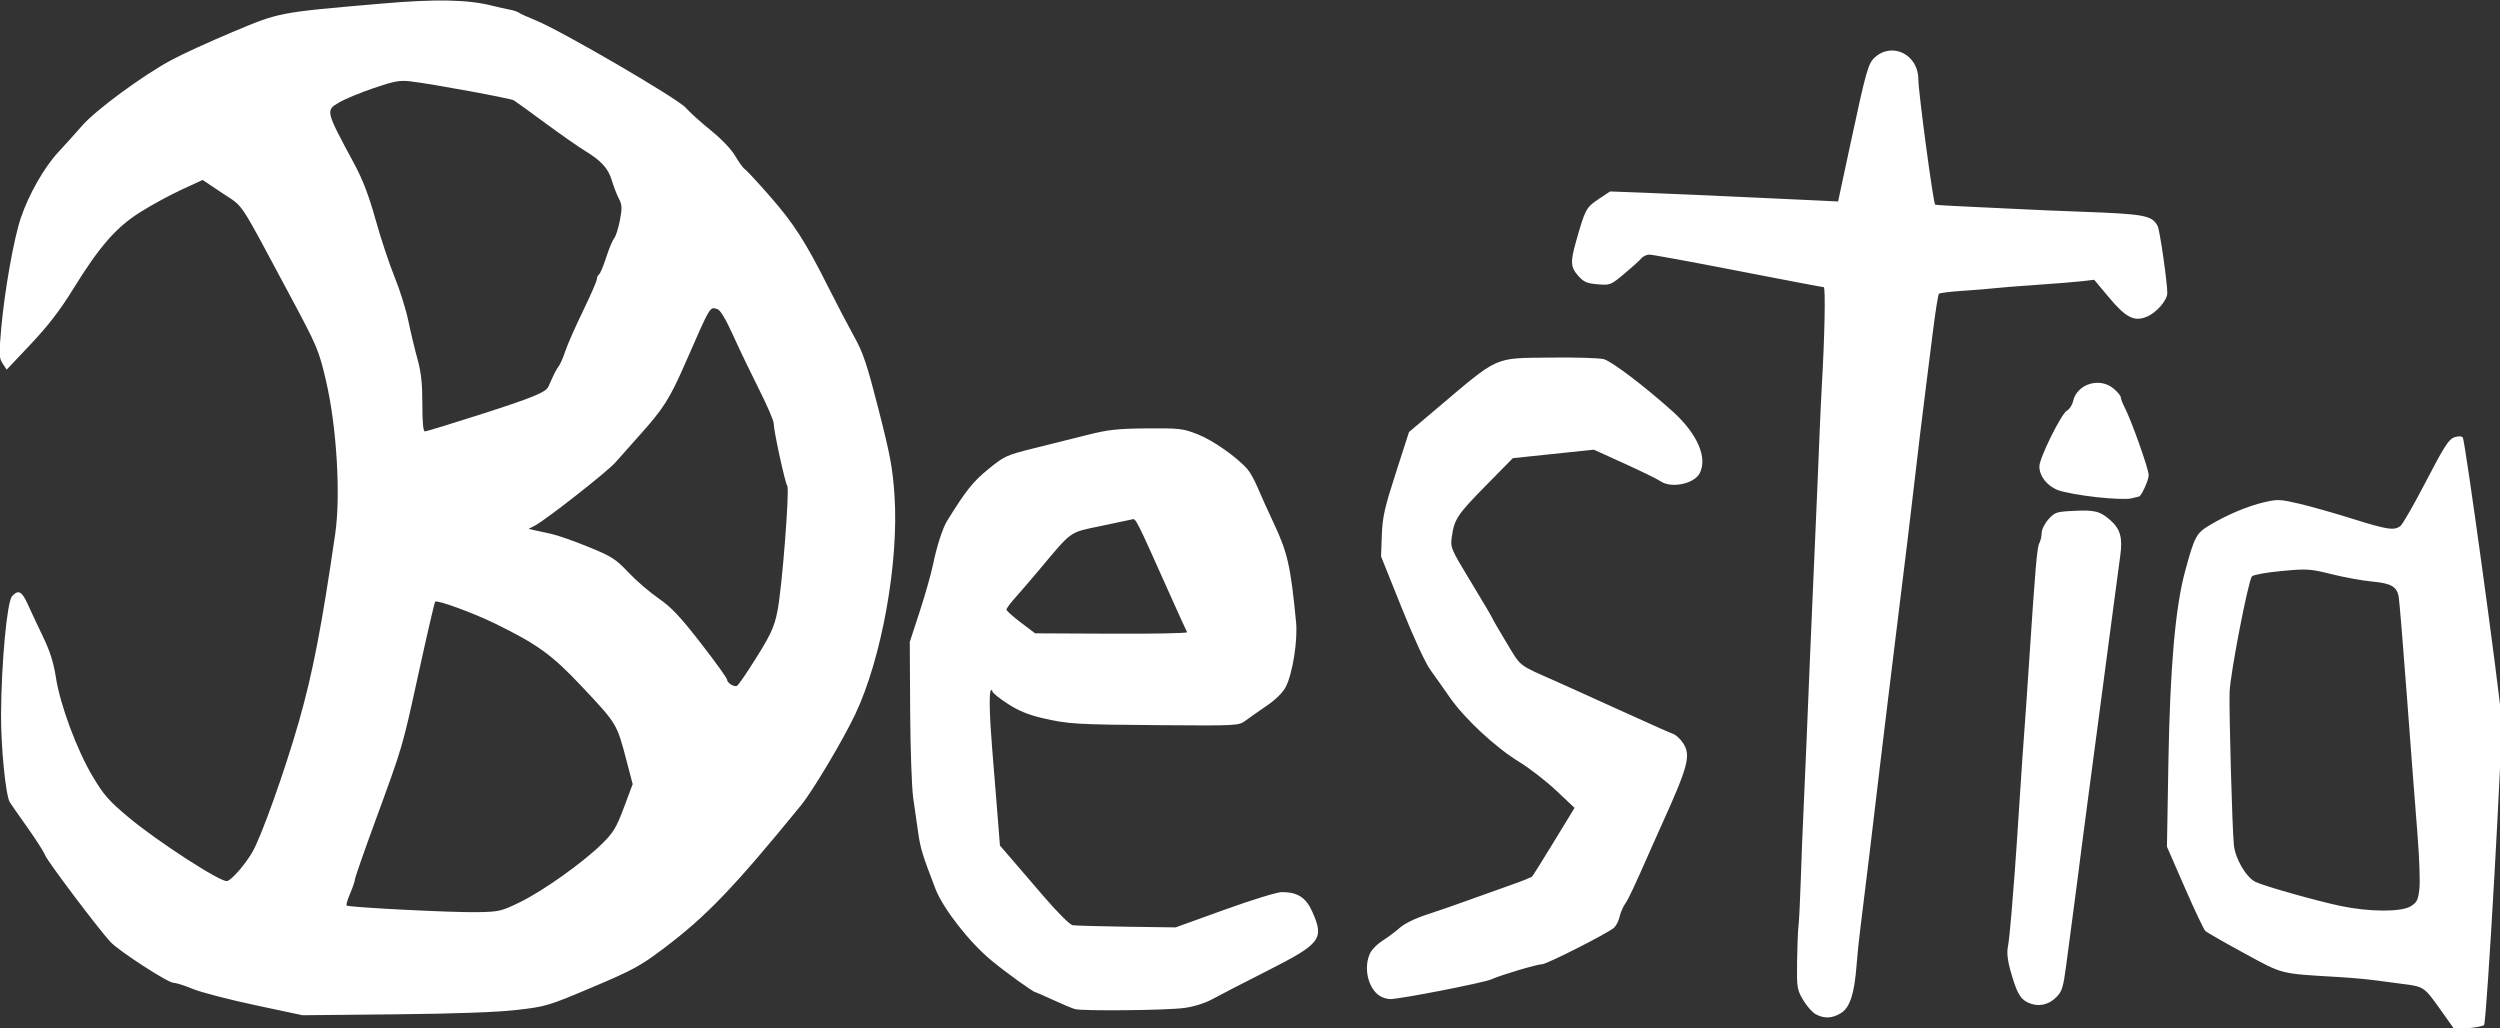 <?xml version="1.0" encoding="UTF-8" standalone="no"?>
<!-- Created with Inkscape (http://www.inkscape.org/) -->

<svg
   xmlns:dc="http://purl.org/dc/elements/1.1/"
   xmlns:cc="http://creativecommons.org/ns#"
   xmlns:rdf="http://www.w3.org/1999/02/22-rdf-syntax-ns#"
   xmlns:svg="http://www.w3.org/2000/svg"
   xmlns="http://www.w3.org/2000/svg"
   xmlns:sodipodi="http://sodipodi.sourceforge.net/DTD/sodipodi-0.dtd"
   xmlns:inkscape="http://www.inkscape.org/namespaces/inkscape"
   width="311.613"
   height="128.179"
   id="svg2"
   version="1.1"
   inkscape:version="0.48.4 r9939"
   sodipodi:docname="Neues Dokument 1">
  <rect width="100%" height="100%" fill="#333333" stroke="none"/>
  <defs
     id="defs4" />
  <sodipodi:namedview
     id="base"
     pagecolor="#ffffff"
     bordercolor="#666666"
     borderopacity="1.0"
     inkscape:pageopacity="0.0"
     inkscape:pageshadow="2"
     inkscape:zoom="0.98994949"
     inkscape:cx="-47.801786"
     inkscape:cy="-191.30286"
     inkscape:document-units="px"
     inkscape:current-layer="layer1"
     showgrid="false"
     inkscape:window-width="1920"
     inkscape:window-height="1027"
     inkscape:window-x="-8"
     inkscape:window-y="-8"
     inkscape:window-maximized="1"
     fit-margin-top="0"
     fit-margin-left="0"
     fit-margin-right="0"
     fit-margin-bottom="0" />
  <g
     inkscape:label="Ebene 1"
     inkscape:groupmode="layer"
     id="layer1"
     transform="translate(-225.756,-42.696)">
    <g
       id="layer1-9"
       inkscape:label="Ebene 1"
       transform="matrix(0.29,0,0,0.29,283.33,-37.158)">
      <path
         inkscape:connector-curvature="0"
         id="path3009"
         d="m 850.12,708.925 c -6.587,-9.274 -6.973,-9.536 -15.62,-10.614 -2.75,-0.343 -7.925,-1.028 -11.5,-1.524 -3.575,-0.495 -10.775,-1.155 -16,-1.466 -26.121,-1.557 -23.877,-0.994 -40.983,-10.278 -8.534,-4.632 -16.052,-8.946 -16.705,-9.587 -0.653,-0.641 -4.625,-9.041 -8.825,-18.666 l -7.638,-17.5 0.618,-36 c 0.704,-41.038 2.968,-66.951 7.208,-82.5 4.09,-15.001 4.754,-16.236 10.607,-19.742 7.451,-4.464 16.253,-8.162 23.382,-9.824 5.692,-1.327 6.839,-1.28 15,0.627 4.86,1.135 15.198,4.061 22.973,6.502 15.027,4.717 17.855,5.14 20.575,3.074 0.941,-0.715 5.891,-9.357 11,-19.204 7.65,-14.745 9.775,-18.073 12.044,-18.863 1.79,-0.623 3.103,-0.611 3.748,0.033 0.928,0.928 15.319,105.556 16.629,120.897 0.633,7.413 -6.365,130.497 -7.486,131.681 -0.355,0.375 -3.345,0.964 -6.645,1.309 l -6,0.627 -6.38,-8.983 z m -12.52,-44.032 c 2.682,-1.635 3.187,-2.635 3.749,-7.413 0.357,-3.038 -0.022,-13.773 -0.843,-23.856 -0.82,-10.083 -2.851,-36.558 -4.513,-58.833 -1.662,-22.275 -3.266,-41.691 -3.564,-43.146 -0.865,-4.221 -3.325,-5.584 -11.429,-6.334 -4.125,-0.382 -11.938,-1.8 -17.362,-3.153 -9.321,-2.324 -10.5,-2.399 -21.5,-1.376 -6.483,0.603 -12.13,1.62 -12.748,2.296 -1.573,1.72 -9.344,41.905 -9.614,49.713 -0.284,8.229 1.125,58.757 1.834,65.743 0.609,6 5.326,13.999 9.39,15.921 3.856,1.824 26.236,8.145 36.395,10.28 12.414,2.609 26.068,2.68 30.204,0.158 z m -255.74,46.383 c -1.452,-0.789 -3.878,-3.548 -5.392,-6.131 -2.626,-4.481 -2.745,-5.252 -2.585,-16.776 0.092,-6.644 0.363,-13.429 0.602,-15.079 0.239,-1.65 0.693,-10.875 1.009,-20.5 0.316,-9.625 0.783,-21.55 1.038,-26.5 0.255,-4.95 0.911,-20.025 1.459,-33.5 1.15,-28.318 1.642,-39.967 3,-71 1.614,-36.883 1.952,-44.845 2.51,-59 0.293,-7.425 0.743,-17.1 1.001,-21.5 1.236,-21.11 1.656,-42.5 0.834,-42.5 -0.495,0 -17.071,-3.15 -36.836,-7 -19.765,-3.85 -36.908,-7 -38.096,-7 -1.188,0 -2.777,0.749 -3.532,1.664 -0.755,0.915 -4.042,3.889 -7.305,6.609 -5.8,4.834 -6.055,4.934 -11.418,4.49 -4.601,-0.382 -5.942,-0.966 -8.317,-3.624 -3.34,-3.738 -3.474,-5.893 -0.927,-14.901 3.88,-13.721 4.3,-14.512 9.595,-18.045 l 5,-3.336 16,0.604 c 8.8,0.332 20.05,0.805 25,1.05 4.95,0.245 14.175,0.674 20.5,0.951 6.325,0.278 17.125,0.775 24,1.105 l 12.5,0.6 5.328,-24.834 c 6.726,-31.347 7.599,-34.458 10.39,-37.022 7.517,-6.906 18.781,-1.29 18.781,9.363 0,5.366 6.394,53.086 7.216,53.858 0.156,0.146 6.809,0.548 14.784,0.893 7.975,0.344 18.1,0.824 22.5,1.065 4.4,0.241 15.2,0.7 24,1.019 29.023,1.054 31.869,1.57 34.365,6.242 0.912,1.707 4.135,24.126 4.135,28.765 0,3.105 -4.59,8.416 -8.789,10.17 -5.413,2.262 -8.989,0.439 -16.321,-8.317 l -6.318,-7.545 -5.036,0.595 c -2.77,0.327 -11.561,1.039 -19.536,1.582 -7.975,0.543 -16.3,1.205 -18.5,1.47 -2.2,0.265 -8.275,0.759 -13.5,1.098 -5.225,0.339 -9.799,0.912 -10.164,1.274 -0.365,0.362 -1.608,8.308 -2.76,17.658 -1.153,9.35 -2.538,20.375 -3.078,24.5 -0.956,7.298 -3.63,29.45 -4.527,37.5 -0.944,8.474 -5.52,46.363 -6.461,53.5 -0.544,4.125 -1.898,15.15 -3.01,24.5 -1.112,9.35 -2.456,20.375 -2.988,24.5 -0.532,4.125 -1.645,13.35 -2.475,20.5 -2.104,18.138 -7.338,61.486 -8.513,70.5 -0.538,4.125 -1.251,11.1 -1.585,15.5 -0.929,12.233 -2.88,18.188 -6.728,20.535 -3.77,2.298 -7.189,2.441 -10.851,0.451 z m -670.86,-3.924 c -11.275,-2.402 -23.304,-5.536 -26.73,-6.965 -3.427,-1.428 -7.117,-2.597 -8.2,-2.597 -2.432,0 -23.597,-13.732 -27.196,-17.645 -5.253,-5.711 -27.017,-34.603 -27.987,-37.153 -0.548,-1.441 -4.042,-6.913 -7.766,-12.161 -3.724,-5.248 -7.081,-10.072 -7.46,-10.719 -1.782,-3.044 -3.841,-23.954 -3.742,-38.014 0.154,-22.008 2.594,-48.112 4.718,-50.459 2.688,-2.971 4.236,-2.191 6.747,3.4 1.297,2.888 4.247,9.171 6.556,13.963 3.028,6.286 4.574,11.161 5.548,17.5 1.814,11.799 9.021,31.199 15.827,42.605 4.762,7.98 6.979,10.503 15.455,17.588 12.405,10.369 39.728,28.038 42.313,27.362 2.015,-0.527 7.626,-6.952 10.805,-12.373 3.848,-6.562 13.871,-34.618 19.967,-55.895 5.96,-20.8 9.917,-41.223 15.695,-81 2.418,-16.646 0.62,-46.296 -3.999,-65.932 -3.093,-13.152 -3.63,-14.415 -15.769,-37.092 -22.237,-41.54 -19.253,-37.039 -28.772,-43.411 l -8.445,-5.653 -9.032,4.164 c -4.967,2.29 -12.967,6.642 -17.777,9.67 -10.446,6.578 -17.544,14.734 -29.064,33.399 -5.435,8.805 -10.602,15.505 -17.989,23.325 l -10.365,10.972 -1.728,-2.638 c -1.562,-2.383 -1.623,-3.826 -0.631,-14.972 1.457,-16.386 5.43,-38.74 8.476,-47.697 3.443,-10.122 10.018,-21.656 16.041,-28.138 2.811,-3.025 7.427,-8.152 10.258,-11.393 5.918,-6.775 25.802,-21.414 38.248,-28.158 4.675,-2.533 16.6,-8 26.5,-12.148 20.332,-8.519 19.385,-8.339 64,-12.187 23.587,-2.034 37.089,-1.763 47.74,0.96 2.343,0.599 5.61,1.334 7.26,1.633 1.65,0.299 3.45,0.893 4,1.319 0.55,0.426 3.863,1.933 7.362,3.35 10.807,4.374 60.849,33.531 64.305,37.466 1.711,1.949 6.587,6.35 10.836,9.78 4.686,3.784 8.825,8.134 10.522,11.057 1.538,2.651 3.36,5.158 4.049,5.571 0.689,0.413 5.55,5.659 10.802,11.658 10.329,11.797 15.329,19.59 25.237,39.333 3.517,7.008 8.459,16.458 10.983,21 3.881,6.985 5.501,11.825 10.504,31.385 5.035,19.688 6.052,25.186 6.837,36.974 1.909,28.684 -5.487,69.896 -16.857,93.929 -5.244,11.083 -18.322,33.039 -23.352,39.201 -28.977,35.505 -40.6,47.609 -59.125,61.576 -9.926,7.484 -13.166,9.243 -30.602,16.616 -18.973,8.023 -19.852,8.286 -32.5,9.737 -8.575,0.983 -26.446,1.623 -52.5,1.88 l -39.5,0.39 -20.5,-4.367 z m 114,-44.242 c 9.884,-4.813 27.019,-17.006 35.181,-25.033 4.938,-4.856 6.174,-6.902 9.451,-15.639 l 3.77,-10.051 -2.637,-10.063 C 66.577,586.338 66.709,586.556 51.492,570.38 38.726,556.81 32.572,552.347 14.247,543.367 c -9.27,-4.543 -24.897,-10.259 -25.74,-9.417 -0.276,0.276 -3.451,13.966 -7.054,30.421 -7.191,32.839 -6.655,31.01 -18.868,64.368 -4.722,12.897 -8.585,23.997 -8.585,24.667 0,0.67 -0.911,3.344 -2.025,5.942 -1.114,2.598 -1.804,4.945 -1.534,5.215 0.787,0.787 45.093,3.044 56.059,2.857 9.526,-0.163 10.403,-0.368 18.5,-4.311 z M 123.737,562.436 c 8.878,-13.82 10.432,-17.024 11.92,-24.582 1.949,-9.894 5.259,-52.248 4.193,-53.651 -0.955,-1.258 -5.851,-23.785 -5.851,-26.923 0,-1.158 -2.824,-7.705 -6.276,-14.548 -3.452,-6.843 -8.454,-17.266 -11.116,-23.161 -3.075,-6.811 -5.524,-10.936 -6.715,-11.315 -3.403,-1.08 -2.793,-2.103 -14,23.485 -6.591,15.049 -9.32,19.338 -19.52,30.681 -3.891,4.327 -8.566,9.587 -10.389,11.688 -3.41,3.931 -29.93,24.732 -34.658,27.185 l -2.65,1.375 2.412,0.552 c 1.327,0.304 4.589,1.016 7.25,1.584 2.661,0.567 9.861,3.087 16,5.599 10.095,4.131 11.741,5.179 17.223,10.974 3.334,3.524 9.164,8.545 12.956,11.159 5.487,3.782 9.196,7.713 18.167,19.252 6.199,7.975 11.281,15.04 11.294,15.7 0.027,1.455 3.147,3.341 4.324,2.613 0.465,-0.287 2.91,-3.738 5.435,-7.668 z M 7.35,453.69 c 22.792,-7.307 28.615,-9.661 29.758,-12.03 0.363,-0.753 1.255,-2.719 1.983,-4.369 0.728,-1.65 1.858,-3.675 2.512,-4.5 0.654,-0.825 1.93,-3.75 2.837,-6.5 0.906,-2.75 4.328,-10.518 7.604,-17.263 3.276,-6.745 5.956,-12.905 5.956,-13.691 0,-0.785 0.412,-1.683 0.915,-1.994 0.504,-0.311 1.892,-3.6 3.085,-7.309 1.193,-3.709 2.743,-7.418 3.445,-8.243 0.701,-0.825 1.807,-4.297 2.458,-7.715 1.02,-5.359 0.958,-6.651 -0.452,-9.378 -0.9,-1.739 -2.259,-5.261 -3.02,-7.825 -1.529,-5.148 -4.549,-8.458 -11.625,-12.741 -2.581,-1.562 -10.199,-6.891 -16.929,-11.841 -6.73,-4.95 -12.832,-9.361 -13.56,-9.802 -1.419,-0.859 -35.175,-7.067 -44.317,-8.151 -4.706,-0.558 -6.997,-0.143 -15.866,2.873 -5.701,1.939 -12.377,4.704 -14.835,6.145 -5.956,3.491 -5.98,3.393 6.437,26.435 3.668,6.808 6.275,13.636 9.196,24.095 2.242,8.027 5.9,19.052 8.128,24.5 2.228,5.448 4.893,13.955 5.922,18.905 1.029,4.95 2.804,12.366 3.945,16.48 1.557,5.616 2.073,10.413 2.073,19.25 0,7.893 0.362,11.77 1.1,11.77 0.605,0 11.067,-3.196 23.25,-7.101 z M 263.5,709.08 c -1.1,-0.291 -5.295,-2.05 -9.323,-3.909 -4.028,-1.859 -7.501,-3.38 -7.719,-3.38 -0.892,0 -12.592,-8.432 -18.762,-13.52 -9.575,-7.898 -20.9,-22.396 -24.199,-30.98 -5.575,-14.505 -6.397,-17.18 -7.378,-24 -0.554,-3.85 -1.521,-10.606 -2.149,-15.014 -0.628,-4.408 -1.216,-21.283 -1.307,-37.5 l -0.164,-29.486 4.242,-13 c 2.333,-7.15 4.896,-16.173 5.695,-20.052 1.642,-7.972 4.164,-15.854 6.047,-18.897 8.133,-13.143 11.157,-16.945 17.751,-22.319 6.977,-5.687 7.761,-6.044 19.765,-9.026 6.875,-1.708 17.225,-4.294 23,-5.749 8.852,-2.229 12.855,-2.662 25.5,-2.761 14.061,-0.11 15.427,0.051 21.826,2.567 6.435,2.531 16.625,9.667 21.259,14.887 1.147,1.292 3.118,4.824 4.38,7.849 1.262,3.025 4.424,10.03 7.025,15.566 5.923,12.603 7.206,18.308 9.546,42.434 0.757,7.805 -1.5,22.048 -4.393,27.719 -1.274,2.497 -4.227,5.433 -8.224,8.176 -3.43,2.354 -7.555,5.253 -9.168,6.442 -2.882,2.126 -3.487,2.159 -35.762,1.92 -37.408,-0.276 -40.409,-0.457 -51.761,-3.114 -5.875,-1.375 -10.148,-3.159 -14.75,-6.157 -3.563,-2.322 -6.479,-4.693 -6.479,-5.27 0,-0.577 -0.291,-0.759 -0.646,-0.404 -0.839,0.839 -0.591,11.265 0.611,25.688 0.527,6.325 1.483,18.133 2.125,26.241 l 1.166,14.741 4.622,5.361 c 2.542,2.949 9.093,10.566 14.559,16.928 5.465,6.362 10.865,11.737 12,11.945 1.135,0.208 11.572,0.507 23.193,0.665 l 21.13,0.287 21.007,-7.584 c 11.681,-4.217 22.625,-7.584 24.652,-7.584 6.789,0 10.398,2.336 13.121,8.494 5.189,11.734 3.718,13.64 -19.679,25.49 -10.098,5.115 -20.635,10.55 -23.414,12.078 -3.067,1.686 -7.785,3.157 -12,3.74 -7.324,1.014 -43.531,1.389 -46.946,0.486 z m 48.195,-161.993 c -0.264,-0.438 -3.4,-7.322 -6.97,-15.297 -15.639,-34.943 -14.979,-33.648 -16.883,-33.147 -0.739,0.194 -6.743,1.468 -13.343,2.83 -13.526,2.791 -12.074,1.765 -26,18.371 -3.85,4.591 -8.688,10.22 -10.75,12.508 -2.062,2.289 -3.728,4.561 -3.7,5.049 0.027,0.488 2.812,2.977 6.188,5.53 l 6.138,4.642 32.9,0.155 c 18.095,0.085 32.684,-0.204 32.419,-0.642 z m 361.563,159.255 c -3.526,-1.575 -5.025,-4.307 -7.794,-14.202 -1.085,-3.878 -1.467,-7.388 -1.033,-9.5 0.378,-1.842 1.079,-8.3 1.558,-14.35 0.479,-6.05 1.121,-14.15 1.428,-18 0.306,-3.85 1.237,-17.575 2.069,-30.5 0.832,-12.925 1.737,-26.2 2.011,-29.5 0.274,-3.3 1.179,-16.35 2.01,-29 2.774,-42.207 3.497,-50.64 4.498,-52.511 0.547,-1.022 0.994,-3.005 0.994,-4.408 0,-1.402 1.303,-4.008 2.896,-5.791 2.702,-3.024 3.404,-3.267 10.497,-3.625 9.444,-0.477 11.665,0.068 16.086,3.951 4.331,3.802 5.376,7.54 4.295,15.35 -0.459,3.318 -1.695,12.559 -2.745,20.534 -1.05,7.975 -2.63,19.9 -3.511,26.5 -0.881,6.6 -2.009,15.15 -2.508,19 -1.578,12.173 -3.89,29.601 -5.505,41.5 -0.859,6.325 -1.977,14.875 -2.485,19 -0.836,6.783 -1.816,14.266 -6.475,49.433 -1.277,9.642 -1.779,11.262 -4.247,13.727 -3.446,3.441 -7.768,4.3 -12.04,2.392 z m -279.042,-3.112 c -4.951,-3.468 -6.788,-12.499 -3.741,-18.392 0.812,-1.57 3.174,-3.902 5.25,-5.183 2.076,-1.281 5.349,-3.723 7.274,-5.427 2.114,-1.871 6.667,-4.123 11.5,-5.687 4.4,-1.425 12.5,-4.231 18,-6.238 5.5,-2.006 13.812,-4.977 18.471,-6.601 4.659,-1.624 8.758,-3.281 9.108,-3.682 0.35,-0.401 4.578,-7.188 9.394,-15.083 l 8.757,-14.354 -7.865,-7.414 c -4.326,-4.078 -11.583,-9.689 -16.128,-12.471 -10.086,-6.172 -23.36,-18.542 -29.667,-27.645 -2.577,-3.719 -6.317,-9.012 -8.313,-11.762 -2.158,-2.974 -7.188,-13.87 -12.413,-26.888 l -8.785,-21.888 0.329,-9.124 c 0.282,-7.839 1.129,-11.606 6.007,-26.732 l 5.678,-17.608 11.687,-9.88 c 27.418,-23.179 24.378,-21.815 49.286,-22.119 10.751,-0.131 20.994,0.177 22.764,0.684 3.512,1.007 17.241,11.419 29.4,22.297 10.733,9.602 15.344,20.115 11.76,26.812 -2.434,4.548 -12.28,6.517 -16.79,3.358 -1.246,-0.872 -8.208,-4.282 -15.473,-7.578 l -13.208,-5.991 -17.399,1.824 -17.399,1.824 -11.601,11.798 c -12.278,12.486 -13.549,14.397 -14.621,21.986 -0.663,4.692 -0.514,5.04 8.423,19.78 5.004,8.252 9.097,15.195 9.097,15.428 0,0.233 2.676,4.854 5.947,10.268 6.432,10.647 4.804,9.367 21.053,16.55 3.025,1.337 7.975,3.566 11,4.953 3.025,1.387 7.75,3.532 10.5,4.767 8.721,3.916 14.824,6.67 21,9.475 3.3,1.499 7.012,3.114 8.25,3.589 1.237,0.475 3.171,2.338 4.296,4.139 3.209,5.134 1.931,9.896 -9.332,34.775 -1.369,3.025 -3.382,7.525 -4.473,10 -7.659,17.379 -9.728,21.791 -11.259,24 -0.953,1.375 -2.039,3.916 -2.414,5.646 -0.375,1.73 -1.448,3.841 -2.386,4.689 -2.54,2.299 -28.871,15.665 -30.86,15.665 -2.166,0 -17.807,4.656 -21.865,6.509 -3.209,1.465 -39.158,8.482 -43.484,8.488 -1.39,0.002 -3.53,-0.699 -4.756,-1.557 z M 702.5,489.035 c -6.6,-0.731 -13.97,-2.068 -16.377,-2.971 -4.756,-1.784 -8.119,-6.044 -8.111,-10.273 0.006,-3.565 9.437,-22.635 11.826,-23.913 1.1,-0.589 2.294,-2.412 2.655,-4.052 1.633,-7.437 11.429,-10.497 17.431,-5.446 1.692,1.424 3.079,3.111 3.083,3.75 0.003,0.639 0.712,2.511 1.575,4.161 2.975,5.689 10.419,26.644 10.415,29.319 -0.003,2.187 -3.232,9.181 -4.238,9.181 -0.149,0 -1.618,0.354 -3.265,0.787 -1.681,0.442 -8.254,0.204 -14.993,-0.542 z"
         style="fill:#ffffff" />
    </g>
  </g>
</svg>
